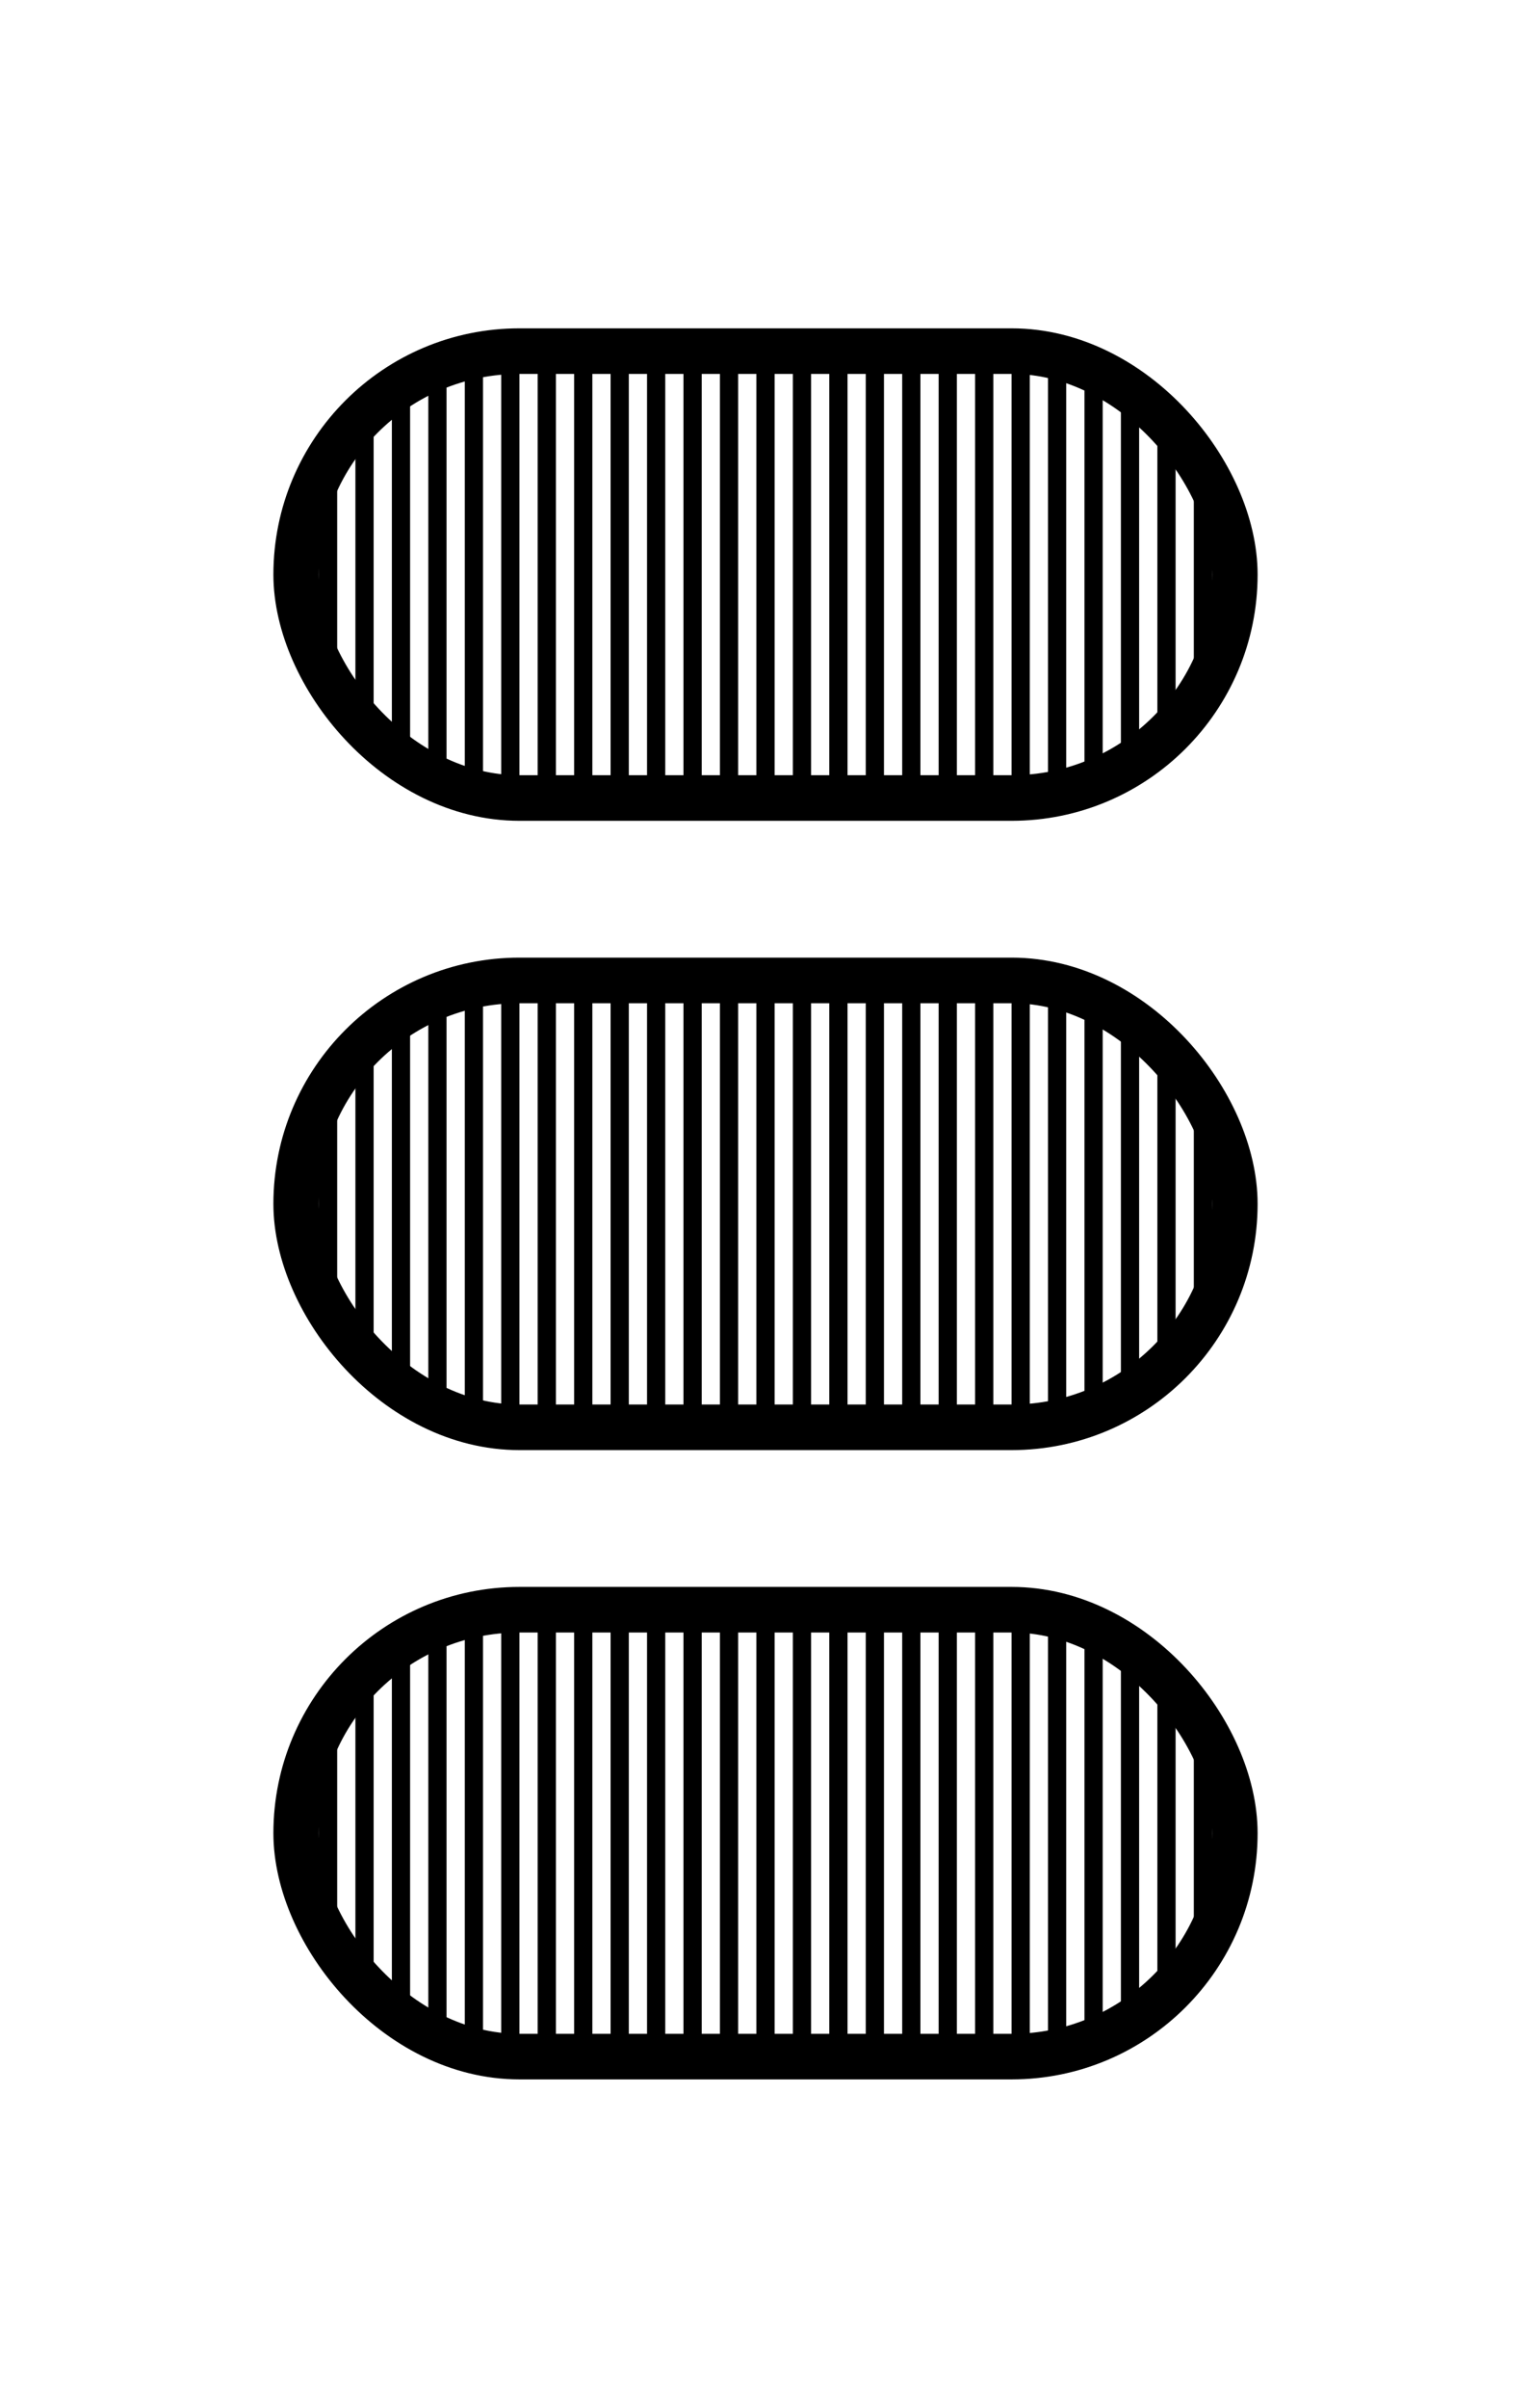 <?xml version="1.0" encoding="UTF-8"?>
<svg width="168px" height="264px" viewBox="0 0 168 264" version="1.1" xmlns="http://www.w3.org/2000/svg" xmlns:xlink="http://www.w3.org/1999/xlink">
    <!-- Generator: Sketch 60 (88103) - https://sketch.com -->
    <title>322</title>
    <desc>Created with Sketch.</desc>
    <g id="322" stroke="#000" stroke-width="1" fill="none" fill-rule="evenodd">
        <g id="Group-4" transform="translate(30, 36)">
            <g id="Group-3">
                <g id="Group-2">
                    <g id="Group">
                        <rect id="Rectangle" stroke-width="5" x="2.5" y="2.5" width="103" height="49" rx="24.5"></rect>
                        <g id="stripes-fill-svg" transform="translate(5.5, 1)" fill-rule="nonzero">
                            <rect id="Rectangle" x="0" y="16" width="1" height="20"></rect>
                            <rect id="Rectangle" x="4" y="10" width="1" height="32"></rect>
                            <rect id="Rectangle" x="8" y="4" width="1" height="44"></rect>
                            <rect id="Rectangle" x="12" y="2" width="1" height="48"></rect>
                            <rect id="Rectangle" x="16" y="1" width="1" height="50"></rect>
                            <rect id="Rectangle" x="20" y="0" width="1" height="52"></rect>
                            <rect id="Rectangle" x="24" y="1" width="1" height="50"></rect>
                            <rect id="Rectangle" x="28" y="1" width="1" height="50"></rect>
                            <rect id="Rectangle" x="32" y="1" width="1" height="50"></rect>
                            <rect id="Rectangle" x="36" y="1" width="1" height="50"></rect>
                            <rect id="Rectangle" x="40" y="1" width="1" height="50"></rect>
                            <rect id="Rectangle" x="44" y="1" width="1" height="50"></rect>
                            <rect id="Rectangle" x="48" y="1" width="1" height="50"></rect>
                            <rect id="Rectangle" x="52" y="1" width="1" height="50"></rect>
                            <rect id="Rectangle" x="56" y="1" width="1" height="50"></rect>
                            <rect id="Rectangle" x="60" y="1" width="1" height="50"></rect>
                            <rect id="Rectangle" x="64" y="1" width="1" height="50"></rect>
                            <rect id="Rectangle" x="68" y="1" width="1" height="50"></rect>
                            <rect id="Rectangle" x="72" y="1" width="1" height="50"></rect>
                            <rect id="Rectangle" x="76" y="0" width="1" height="52"></rect>
                            <rect id="Rectangle" x="80" y="1" width="1" height="50"></rect>
                            <rect id="Rectangle" x="84" y="2" width="1" height="48"></rect>
                            <rect id="Rectangle" x="88" y="4" width="1" height="44"></rect>
                            <rect id="Rectangle" x="92" y="10" width="1" height="32"></rect>
                            <rect id="Rectangle" x="96" y="16" width="1" height="20"></rect>
                        </g>
                    </g>
                    <g id="Group" transform="translate(0, 69)">
                        <rect id="Rectangle" stroke-width="5" x="2.5" y="2.5" width="103" height="49" rx="24.5"></rect>
                        <g id="stripes-fill-svg" transform="translate(5.5, 1)" fill-rule="nonzero">
                            <rect id="Rectangle" x="0" y="16" width="1" height="20"></rect>
                            <rect id="Rectangle" x="4" y="10" width="1" height="32"></rect>
                            <rect id="Rectangle" x="8" y="4" width="1" height="44"></rect>
                            <rect id="Rectangle" x="12" y="2" width="1" height="48"></rect>
                            <rect id="Rectangle" x="16" y="1" width="1" height="50"></rect>
                            <rect id="Rectangle" x="20" y="0" width="1" height="52"></rect>
                            <rect id="Rectangle" x="24" y="1" width="1" height="50"></rect>
                            <rect id="Rectangle" x="28" y="1" width="1" height="50"></rect>
                            <rect id="Rectangle" x="32" y="1" width="1" height="50"></rect>
                            <rect id="Rectangle" x="36" y="1" width="1" height="50"></rect>
                            <rect id="Rectangle" x="40" y="1" width="1" height="50"></rect>
                            <rect id="Rectangle" x="44" y="1" width="1" height="50"></rect>
                            <rect id="Rectangle" x="48" y="1" width="1" height="50"></rect>
                            <rect id="Rectangle" x="52" y="1" width="1" height="50"></rect>
                            <rect id="Rectangle" x="56" y="1" width="1" height="50"></rect>
                            <rect id="Rectangle" x="60" y="1" width="1" height="50"></rect>
                            <rect id="Rectangle" x="64" y="1" width="1" height="50"></rect>
                            <rect id="Rectangle" x="68" y="1" width="1" height="50"></rect>
                            <rect id="Rectangle" x="72" y="1" width="1" height="50"></rect>
                            <rect id="Rectangle" x="76" y="0" width="1" height="52"></rect>
                            <rect id="Rectangle" x="80" y="1" width="1" height="50"></rect>
                            <rect id="Rectangle" x="84" y="2" width="1" height="48"></rect>
                            <rect id="Rectangle" x="88" y="4" width="1" height="44"></rect>
                            <rect id="Rectangle" x="92" y="10" width="1" height="32"></rect>
                            <rect id="Rectangle" x="96" y="16" width="1" height="20"></rect>
                        </g>
                    </g>
                    <g id="Group" transform="translate(0, 138)">
                        <rect id="Rectangle" stroke-width="5" x="2.5" y="2.5" width="103" height="49" rx="24.5"></rect>
                        <g id="stripes-fill-svg" transform="translate(5.5, 1)" fill-rule="nonzero">
                            <rect id="Rectangle" x="0" y="16" width="1" height="20"></rect>
                            <rect id="Rectangle" x="4" y="10" width="1" height="32"></rect>
                            <rect id="Rectangle" x="8" y="4" width="1" height="44"></rect>
                            <rect id="Rectangle" x="12" y="2" width="1" height="48"></rect>
                            <rect id="Rectangle" x="16" y="1" width="1" height="50"></rect>
                            <rect id="Rectangle" x="20" y="0" width="1" height="52"></rect>
                            <rect id="Rectangle" x="24" y="1" width="1" height="50"></rect>
                            <rect id="Rectangle" x="28" y="1" width="1" height="50"></rect>
                            <rect id="Rectangle" x="32" y="1" width="1" height="50"></rect>
                            <rect id="Rectangle" x="36" y="1" width="1" height="50"></rect>
                            <rect id="Rectangle" x="40" y="1" width="1" height="50"></rect>
                            <rect id="Rectangle" x="44" y="1" width="1" height="50"></rect>
                            <rect id="Rectangle" x="48" y="1" width="1" height="50"></rect>
                            <rect id="Rectangle" x="52" y="1" width="1" height="50"></rect>
                            <rect id="Rectangle" x="56" y="1" width="1" height="50"></rect>
                            <rect id="Rectangle" x="60" y="1" width="1" height="50"></rect>
                            <rect id="Rectangle" x="64" y="1" width="1" height="50"></rect>
                            <rect id="Rectangle" x="68" y="1" width="1" height="50"></rect>
                            <rect id="Rectangle" x="72" y="1" width="1" height="50"></rect>
                            <rect id="Rectangle" x="76" y="0" width="1" height="52"></rect>
                            <rect id="Rectangle" x="80" y="1" width="1" height="50"></rect>
                            <rect id="Rectangle" x="84" y="2" width="1" height="48"></rect>
                            <rect id="Rectangle" x="88" y="4" width="1" height="44"></rect>
                            <rect id="Rectangle" x="92" y="10" width="1" height="32"></rect>
                            <rect id="Rectangle" x="96" y="16" width="1" height="20"></rect>
                        </g>
                    </g>
                </g>
            </g>
        </g>
    </g>
</svg>